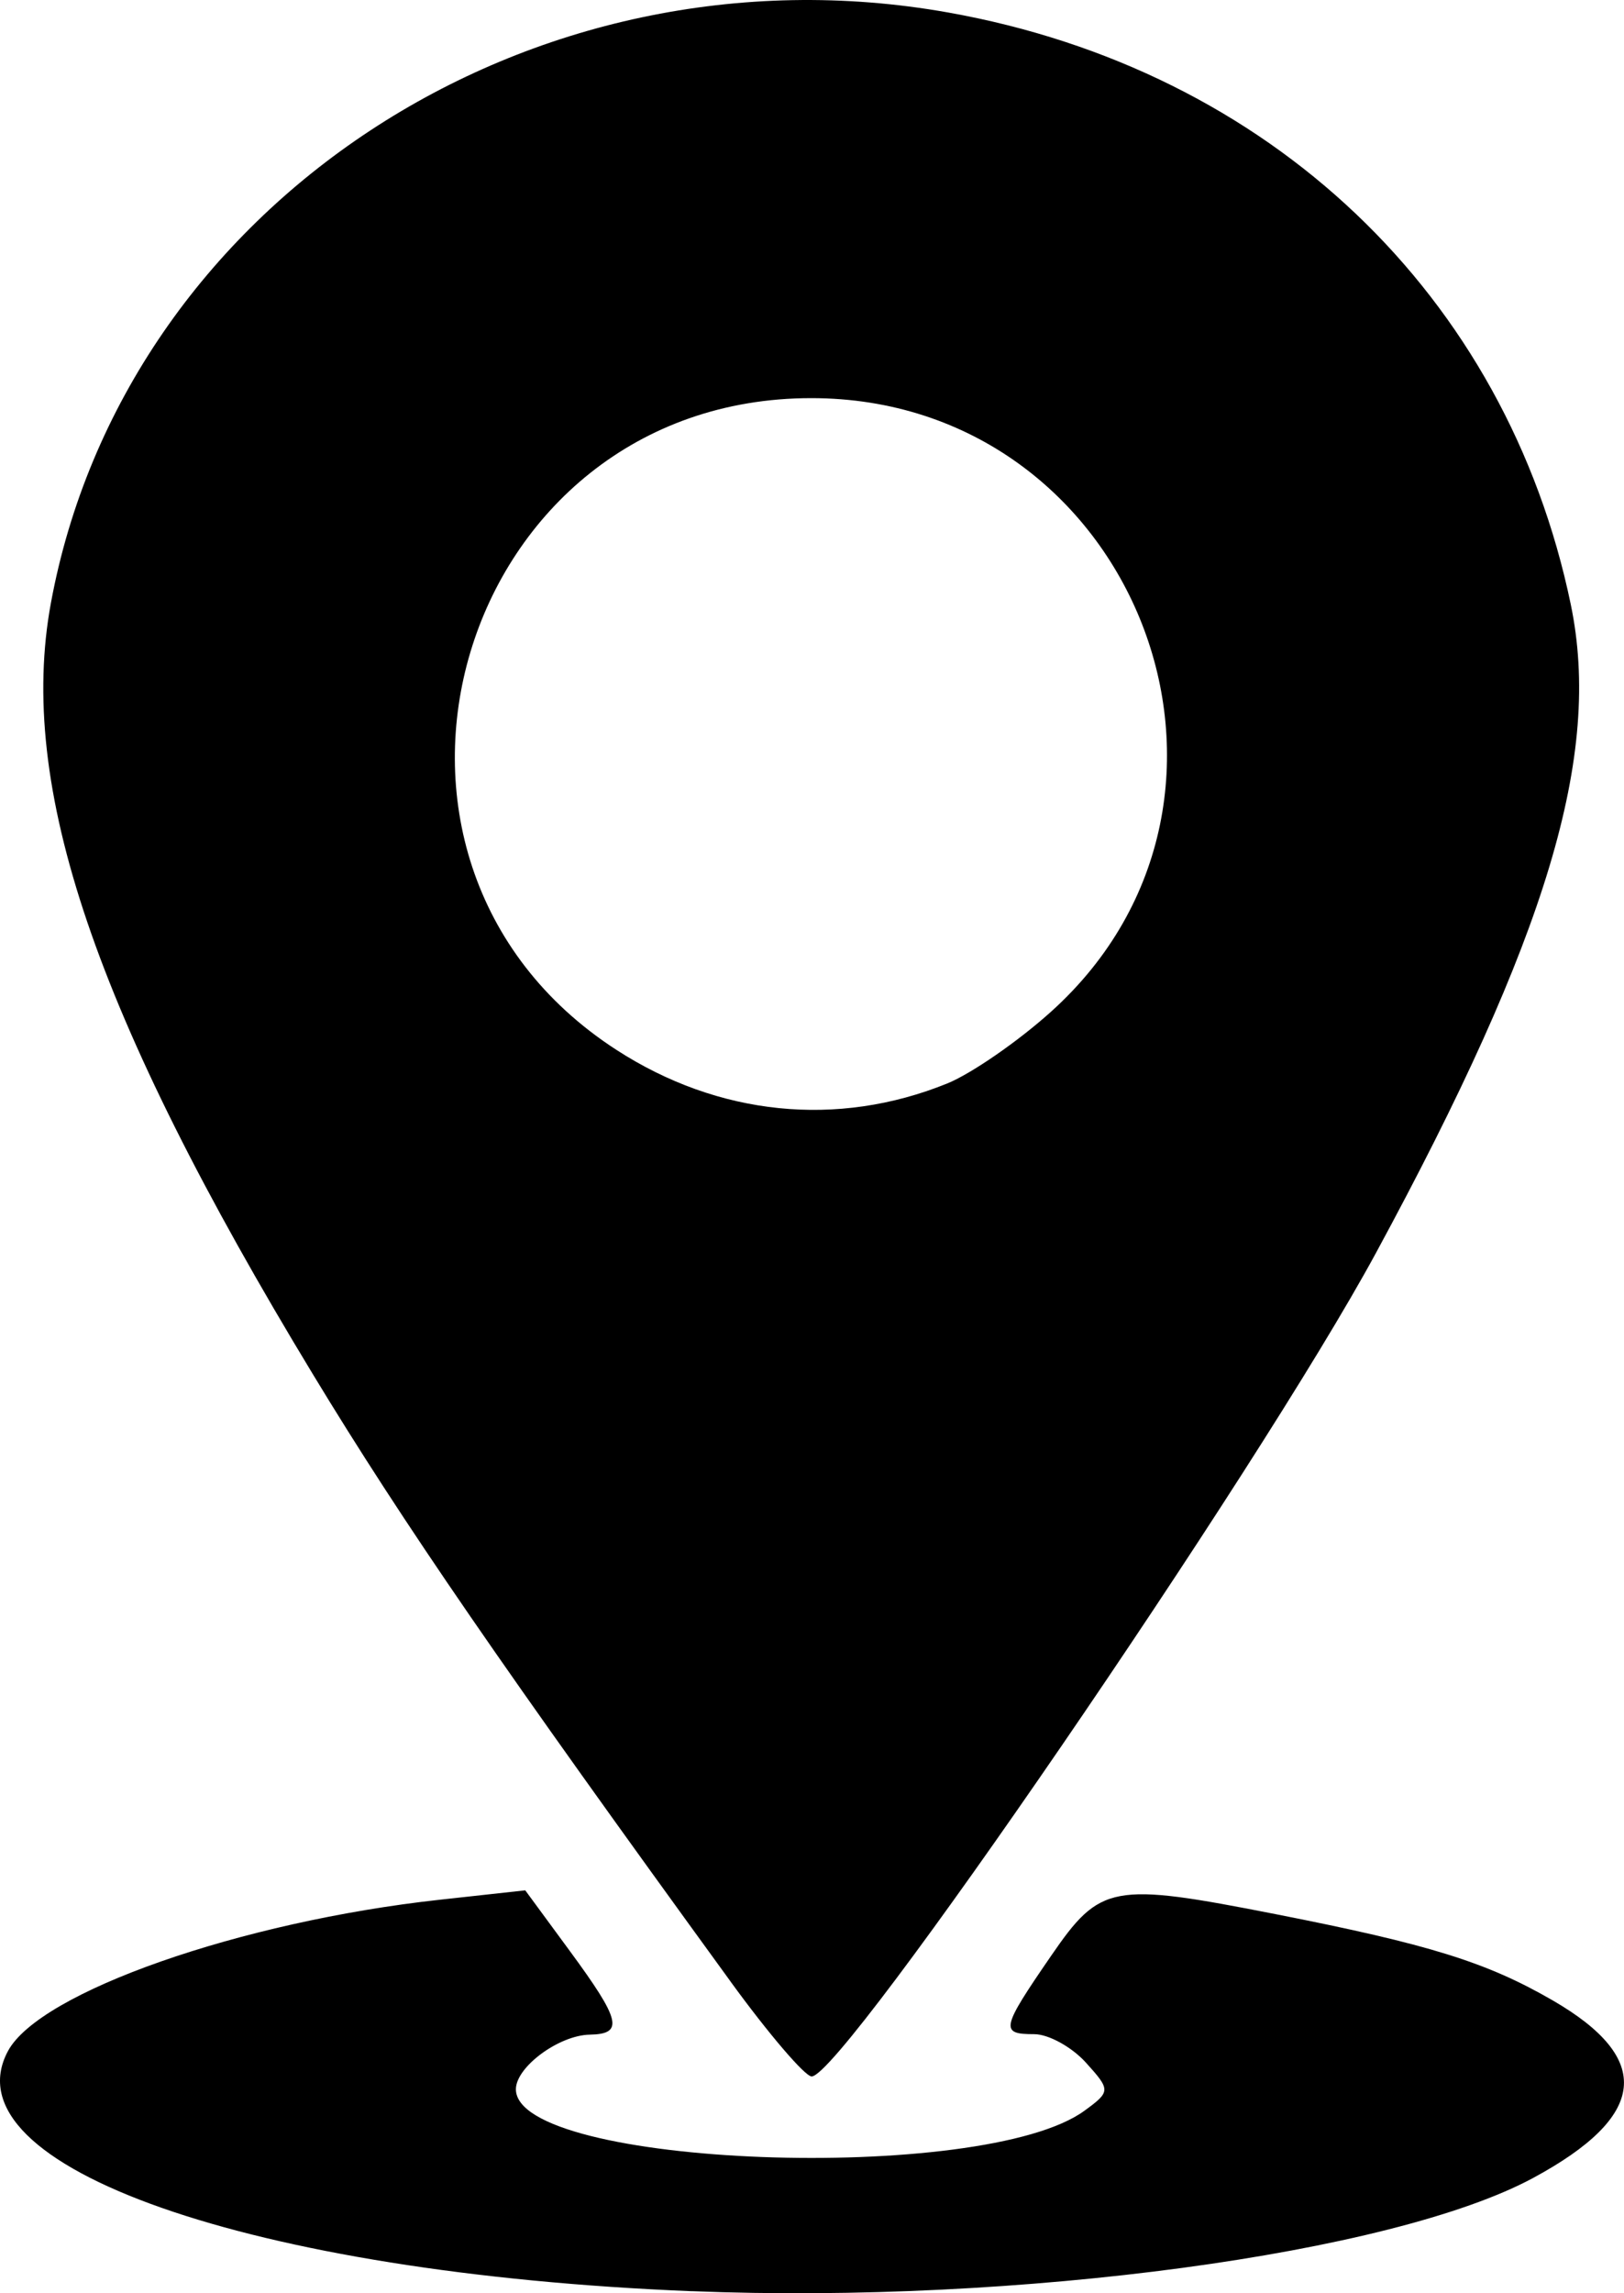 <?xml version="1.0" encoding="UTF-8" standalone="no"?>
<!-- Created with Inkscape (http://www.inkscape.org/) -->

<svg
   width="71.339mm"
   height="100.686mm"
   viewBox="0 0 71.339 100.686"
   version="1.1"
   id="svg5"
   inkscape:version="1.1.1 (3bf5ae0d25, 2021-09-20)"
   sodipodi:docname="indirizzo.svg"
   xmlns:inkscape="http://www.inkscape.org/namespaces/inkscape"
   xmlns:sodipodi="http://sodipodi.sourceforge.net/DTD/sodipodi-0.dtd"
   xmlns="http://www.w3.org/2000/svg"
   xmlns:svg="http://www.w3.org/2000/svg">
  <sodipodi:namedview
     id="namedview7"
     pagecolor="#505050"
     bordercolor="#eeeeee"
     borderopacity="1"
     inkscape:pageshadow="0"
     inkscape:pageopacity="0"
     inkscape:pagecheckerboard="0"
     inkscape:document-units="mm"
     showgrid="false"
     fit-margin-top="0"
     fit-margin-left="0"
     fit-margin-right="0"
     fit-margin-bottom="0"
     inkscape:zoom="1.1367284"
     inkscape:cx="117.00244"
     inkscape:cy="299.10399"
     inkscape:window-width="1920"
     inkscape:window-height="1017"
     inkscape:window-x="-8"
     inkscape:window-y="-8"
     inkscape:window-maximized="1"
     inkscape:current-layer="layer1" />
  <defs
     id="defs2" />
  <g
     inkscape:label="Layer 1"
     inkscape:groupmode="layer"
     id="layer1"
     transform="translate(-83.047,-70.965)">
    <path
       style="fill:#000000;stroke-width:0.618"
       d="m 113.434,171.56 c -19.354,-0.777 -32.749,-5.477 -30.039,-10.541 1.388,-2.593 10.212,-5.685 18.966,-6.646 l 3.759,-0.413 1.957,2.662 c 2.243,3.05 2.385,3.646 0.876,3.674 -1.355,0.025 -3.244,1.421 -3.244,2.397 0,3.425 20.527,4.197 24.982,0.939 1.146,-0.838 1.148,-0.903 0.055,-2.111 -0.62,-0.685 -1.641,-1.246 -2.268,-1.246 -1.512,0 -1.461,-0.239 0.743,-3.442 2.163,-3.144 2.671,-3.239 9.858,-1.828 6.752,1.326 9.266,2.107 12.164,3.781 4.448,2.569 4.176,5.087 -0.842,7.798 -6.172,3.334 -22.636,5.55 -36.968,4.974 z m 1.702,-13.601 c -9.998,-13.753 -14.388,-20.132 -18.343,-26.655 -9.595,-15.823 -12.994,-25.821 -11.511,-33.859 3.225,-17.481 21.039,-29.202 39.413,-25.932 14.123,2.513 24.532,12.404 27.353,25.991 1.372,6.61 -1.024,14.58 -8.56,28.475 -5.186,9.561 -23.416,36.152 -24.786,36.152 -0.294,0 -1.899,-1.877 -3.567,-4.171 z m 9.508,-39.419 c 1.067,-0.431 3.128,-1.854 4.579,-3.162 10.496,-9.455 3.659,-26.933 -10.536,-26.933 -15.518,0 -21.564,20.197 -8.566,28.612 4.476,2.898 9.702,3.431 14.523,1.483 z"
       id="path854" />
  </g>
</svg>
